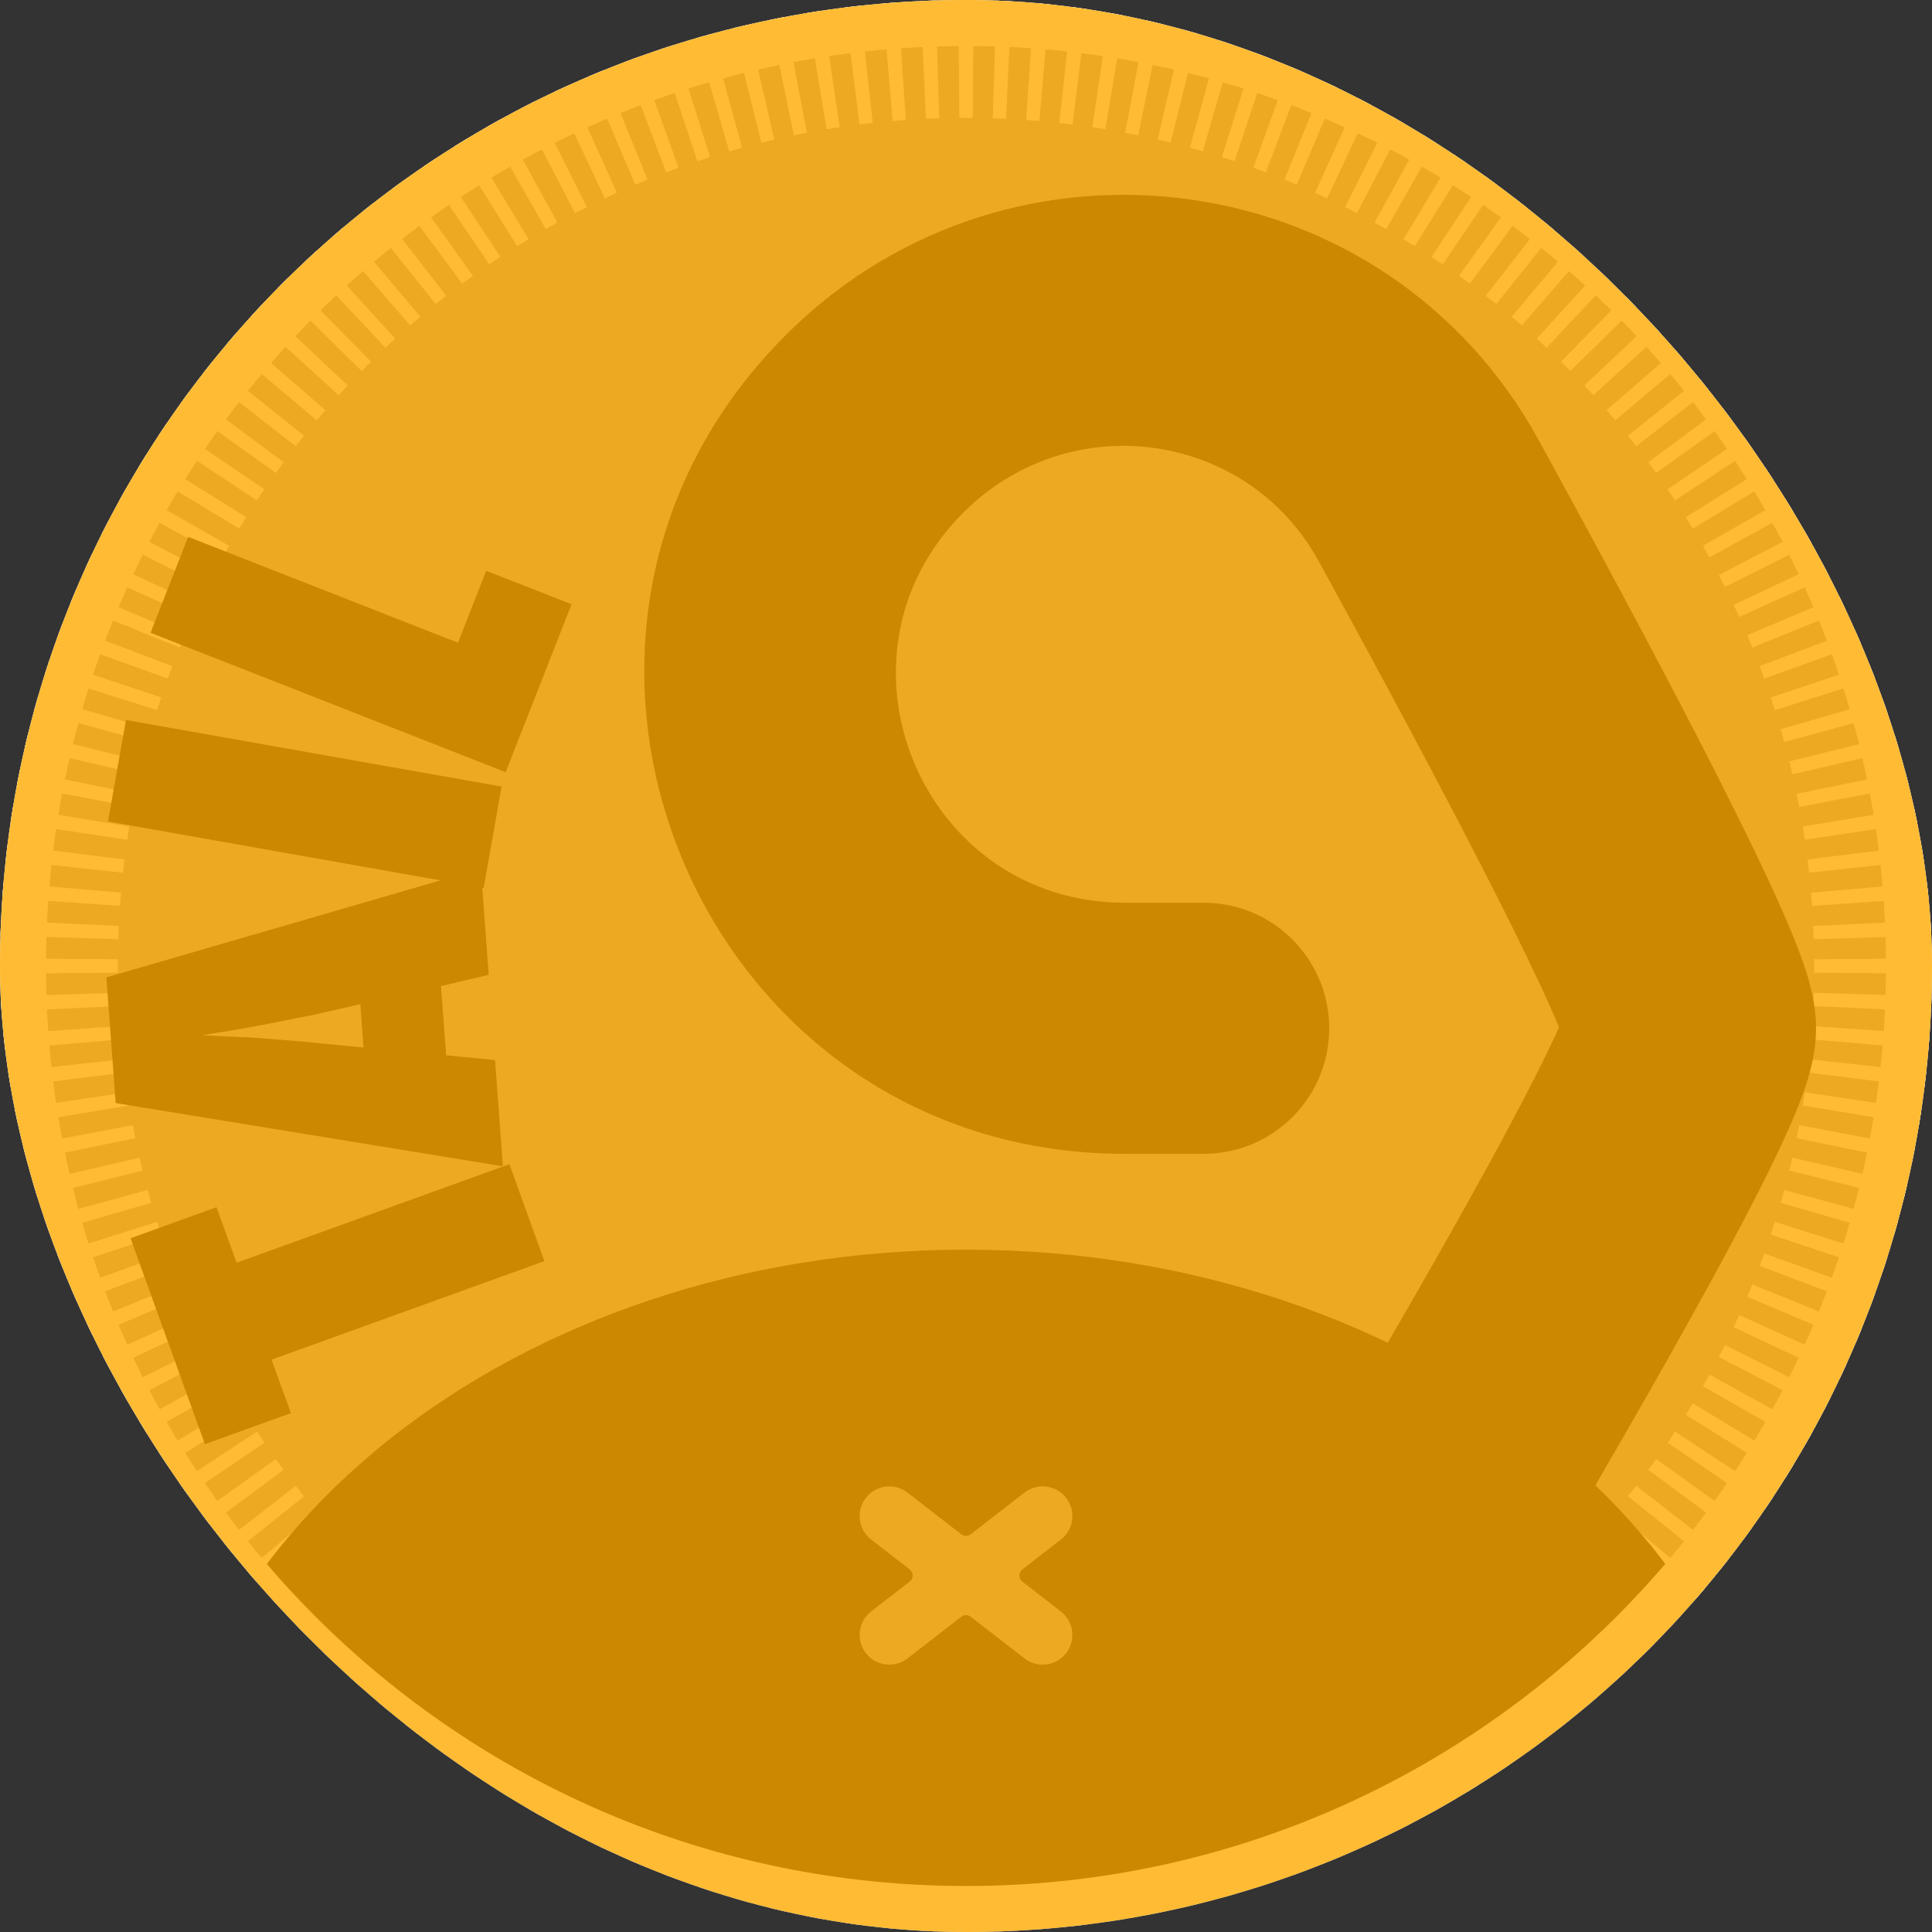 <svg width="1008" height="1008" viewBox="0 0 1008 1008" fill="none" xmlns="http://www.w3.org/2000/svg">
<rect x="0" y="0" width="1008" height="1008" fill="#333333" stroke="none"/>
<g clip-path="url(#clip0_4_725)">
<rect width="1008" height="1008" rx="504" fill="#A3A3A3"/>
<path d="M508.453 1069.48C506.97 1069.49 505.486 1069.5 504 1069.5C502.514 1069.5 501.029 1069.49 499.546 1069.48L500.497 946.486C501.664 946.495 502.831 946.5 504 946.5C505.169 946.5 506.337 946.495 507.503 946.486L508.453 1069.48ZM483.094 946.016C485.402 946.123 487.714 946.212 490.032 946.284L486.23 1069.23C483.279 1069.13 480.333 1069.02 477.393 1068.88L483.094 946.016ZM530.607 1068.88C527.667 1069.02 524.721 1069.13 521.77 1069.23L517.967 946.284C520.285 946.212 522.598 946.123 524.906 946.016L530.607 1068.88ZM465.717 944.87C468.023 945.067 470.335 945.247 472.652 945.409L464.082 1068.11C461.127 1067.9 458.177 1067.67 455.234 1067.42L465.717 944.87ZM552.766 1067.42C549.823 1067.67 546.873 1067.9 543.918 1068.11L535.348 945.409C537.664 945.247 539.976 945.068 542.282 944.871L552.766 1067.42ZM448.426 943.051C450.726 943.339 453.032 943.608 455.344 943.86L441.991 1066.13C439.039 1065.81 436.093 1065.47 433.154 1065.1L448.426 943.051ZM574.845 1065.1C571.906 1065.47 568.96 1065.81 566.008 1066.13L552.656 943.86C554.968 943.608 557.274 943.339 559.574 943.051L574.845 1065.1ZM431.238 940.557C433.524 940.934 435.816 941.294 438.113 941.637L419.975 1063.29C417.037 1062.85 414.106 1062.39 411.184 1061.91L431.238 940.557ZM596.815 1061.91C593.892 1062.39 590.962 1062.85 588.024 1063.29L569.886 941.637C572.183 941.294 574.475 940.934 576.761 940.557L596.815 1061.91ZM414.176 937.39C416.436 937.855 418.703 938.304 420.976 938.735L398.056 1059.58C395.148 1059.03 392.248 1058.46 389.355 1057.86L414.176 937.39ZM618.644 1057.86C615.751 1058.46 612.851 1059.03 609.943 1059.58L587.024 938.735C589.297 938.304 591.563 937.856 593.823 937.391L618.644 1057.86ZM397.234 933.549C399.476 934.104 401.726 934.642 403.981 935.163L376.307 1055.01C373.419 1054.34 370.54 1053.65 367.67 1052.94L397.234 933.549ZM640.33 1052.94C637.46 1053.65 634.58 1054.34 631.692 1055.01L604.019 935.163C606.274 934.642 608.523 934.104 610.766 933.549L640.33 1052.94ZM380.465 929.042C382.686 929.686 384.916 930.314 387.151 930.925L354.76 1049.58C351.897 1048.8 349.044 1048 346.199 1047.17L380.465 929.042ZM661.801 1047.17C658.956 1048 656.102 1048.8 653.239 1049.58L620.849 930.925C623.084 930.314 625.314 929.687 627.535 929.043L661.801 1047.17ZM363.894 923.878C366.09 924.611 368.295 925.326 370.507 926.025L333.447 1043.31C330.615 1042.41 327.792 1041.5 324.979 1040.56L363.894 923.878ZM683.02 1040.56C680.207 1041.5 677.384 1042.41 674.552 1043.31L637.493 926.025C639.705 925.327 641.909 924.61 644.105 923.878L683.02 1040.56ZM347.543 918.063C349.707 918.882 351.88 919.684 354.061 920.469L312.389 1036.19C309.597 1035.19 306.815 1034.16 304.044 1033.11L347.543 918.063ZM703.955 1033.11C701.184 1034.16 698.403 1035.19 695.611 1036.19L653.939 920.469C656.12 919.684 658.293 918.882 660.457 918.063L703.955 1033.11ZM331.435 911.606C333.562 912.508 335.698 913.393 337.842 914.263L291.625 1028.25C288.881 1027.14 286.147 1026 283.424 1024.85L331.435 911.606ZM724.576 1024.85C721.853 1026 719.12 1027.14 716.375 1028.25L670.158 914.263C672.302 913.393 674.438 912.508 676.565 911.606L724.576 1024.85ZM315.579 904.512C317.671 905.498 319.773 906.468 321.883 907.422L271.198 1019.49C268.499 1018.27 265.81 1017.03 263.134 1015.77L315.579 904.512ZM744.866 1015.77C742.189 1017.03 739.501 1018.27 736.801 1019.49L686.117 907.422C688.227 906.468 690.328 905.498 692.42 904.512L744.866 1015.77ZM300.017 896.796C302.07 897.865 304.133 898.919 306.205 899.956L251.141 1009.94C248.49 1008.62 245.851 1007.27 243.225 1005.9L300.017 896.796ZM764.774 1005.9C762.148 1007.27 759.509 1008.62 756.858 1009.94L701.795 899.956C703.867 898.919 705.93 897.865 707.983 896.796L764.774 1005.9ZM284.768 888.474C286.779 889.624 288.801 890.758 290.832 891.877L231.48 999.61C228.884 998.18 226.299 996.729 223.728 995.259L284.768 888.474ZM784.272 995.259C781.701 996.729 779.116 998.18 776.52 999.61L717.168 891.877C719.199 890.758 721.221 889.624 723.232 888.474L784.272 995.259ZM269.855 879.557C271.821 880.785 273.797 881.997 275.782 883.195L212.242 988.513C209.705 986.982 207.18 985.432 204.669 983.862L269.855 879.557ZM803.331 983.862C800.82 985.432 798.295 986.982 795.758 988.513L732.218 883.195C734.203 881.997 736.179 880.785 738.145 879.557L803.331 983.862ZM255.302 870.06C257.216 871.363 259.142 872.652 261.078 873.926L193.454 976.668C190.981 975.04 188.522 973.394 186.076 971.729L255.302 870.06ZM821.924 971.729C819.478 973.394 817.019 975.04 814.546 976.668L746.922 873.926C748.858 872.652 750.783 871.363 752.697 870.06L821.924 971.729ZM241.126 859.995C242.989 861.373 244.862 862.737 246.747 864.086L175.15 964.1C172.744 962.377 170.35 960.636 167.972 958.876L241.126 859.995ZM840.027 958.876C837.649 960.635 835.256 962.377 832.85 964.1L761.253 864.086C763.138 862.737 765.011 861.373 766.874 859.995L840.027 958.876ZM227.352 849.381C229.16 850.831 230.98 852.268 232.812 853.69L157.356 950.828C155.019 949.012 152.696 947.178 150.388 945.326L227.352 849.381ZM857.612 945.326C855.304 947.178 852.981 949.012 850.644 950.828L775.188 853.691C777.02 852.269 778.84 850.831 780.648 849.381L857.612 945.326ZM214.002 838.236C215.753 839.757 217.515 841.265 219.29 842.758L140.098 936.872C137.833 934.966 135.583 933.043 133.349 931.103L214.002 838.236ZM874.651 931.103C872.417 933.043 870.167 934.966 867.902 936.872L788.71 842.758C790.485 841.265 792.247 839.757 793.998 838.236L874.651 931.103ZM201.097 826.579C202.787 828.167 204.49 829.741 206.205 831.303L123.398 922.254C121.21 920.261 119.037 918.252 116.88 916.226L201.097 826.579ZM891.12 916.226C888.963 918.252 886.79 920.261 884.602 922.254L801.795 831.303C803.51 829.741 805.213 828.167 806.903 826.579L891.12 916.226ZM188.655 814.426C190.282 816.078 191.922 817.718 193.574 819.345L107.282 906.995C105.174 904.919 103.081 902.826 101.005 900.718L188.655 814.426ZM906.995 900.718C904.919 902.826 902.826 904.919 900.718 906.995L814.426 819.345C816.078 817.718 817.718 816.078 819.345 814.426L906.995 900.718ZM176.697 801.795C178.259 803.51 179.833 805.213 181.421 806.903L91.774 891.12C89.748 888.963 87.739 886.79 85.746 884.602L176.697 801.795ZM922.254 884.602C920.261 886.79 918.252 888.963 916.226 891.12L826.579 806.903C828.167 805.213 829.741 803.51 831.303 801.795L922.254 884.602ZM165.242 788.71C166.735 790.485 168.243 792.247 169.764 793.998L76.897 874.651C74.957 872.417 73.034 870.167 71.128 867.902L165.242 788.71ZM936.872 867.902C934.966 870.167 933.043 872.417 931.103 874.651L838.236 793.998C839.757 792.247 841.265 790.485 842.758 788.71L936.872 867.902ZM154.309 775.188C155.731 777.02 157.169 778.84 158.619 780.648L62.674 857.612C60.822 855.304 58.988 852.981 57.172 850.644L154.309 775.188ZM950.828 850.644C949.012 852.981 947.178 855.304 945.326 857.612L849.381 780.648C850.831 778.84 852.268 777.02 853.69 775.188L950.828 850.644ZM964.1 832.85C962.377 835.256 960.636 837.65 958.876 840.028L859.995 766.874C861.373 765.011 862.737 763.138 864.086 761.253L964.1 832.85ZM143.914 761.253C145.263 763.138 146.627 765.011 148.005 766.874L49.124 840.027C47.365 837.649 45.623 835.256 43.9 832.85L143.914 761.253ZM134.074 746.922C135.348 748.858 136.637 750.783 137.94 752.697L36.272 821.924C34.606 819.478 32.96 817.019 31.332 814.546L134.074 746.922ZM976.668 814.546C975.04 817.019 973.394 819.478 971.729 821.924L870.06 752.698C871.363 750.784 872.652 748.858 873.926 746.922L976.668 814.546ZM124.805 732.218C126.003 734.203 127.215 736.179 128.443 738.145L24.138 803.331C22.568 800.82 21.018 798.295 19.487 795.758L124.805 732.218ZM988.513 795.758C986.982 798.295 985.432 800.82 983.862 803.331L879.557 738.145C880.785 736.179 881.997 734.203 883.195 732.218L988.513 795.758ZM116.123 717.168C117.242 719.199 118.376 721.221 119.526 723.232L12.741 784.272C11.271 781.701 9.82 779.116 8.39 776.52L116.123 717.168ZM999.61 776.52C998.18 779.116 996.729 781.701 995.259 784.272L888.474 723.232C889.624 721.221 890.758 719.199 891.877 717.168L999.61 776.52ZM1009.94 756.859C1008.62 759.51 1007.27 762.149 1005.9 764.775L896.796 707.983C897.865 705.93 898.919 703.867 899.956 701.795L1009.94 756.859ZM108.044 701.795C109.081 703.867 110.135 705.93 111.204 707.983L2.1 764.774C0.732 762.148 -0.615 759.509 -1.942 756.858L108.044 701.795ZM100.578 686.117C101.532 688.227 102.502 690.328 103.488 692.42L-7.77 744.866C-9.031 742.189 -10.273 739.501 -11.494 736.801L100.578 686.117ZM1019.49 736.802C1018.27 739.501 1017.03 742.19 1015.77 744.866L904.512 692.421C905.498 690.329 906.468 688.227 907.422 686.117L1019.49 736.802ZM93.737 670.158C94.607 672.302 95.492 674.438 96.394 676.565L-16.849 724.576C-18.003 721.853 -19.137 719.12 -20.25 716.375L93.737 670.158ZM1028.25 716.375C1027.14 719.119 1026 721.853 1024.85 724.576L911.606 676.565C912.508 674.438 913.393 672.302 914.263 670.158L1028.25 716.375ZM1036.19 695.611C1035.19 698.403 1034.16 701.185 1033.11 703.956L918.063 660.457C918.882 658.293 919.684 656.12 920.469 653.939L1036.19 695.611ZM87.531 653.939C88.316 656.12 89.118 658.293 89.936 660.457L-25.114 703.955C-26.162 701.184 -27.189 698.403 -28.194 695.611L87.531 653.939ZM1043.31 674.553C1042.41 677.385 1041.5 680.208 1040.56 683.021L923.878 644.106C924.611 641.91 925.326 639.705 926.025 637.493L1043.31 674.553ZM81.975 637.493C82.674 639.705 83.389 641.909 84.122 644.105L-32.56 683.02C-33.499 680.207 -34.415 677.384 -35.31 674.552L81.975 637.493ZM77.075 620.849C77.686 623.084 78.313 625.314 78.957 627.535L-39.173 661.801C-39.998 658.956 -40.801 656.102 -41.583 653.239L77.075 620.849ZM1049.58 653.24C1048.8 656.103 1048 658.956 1047.17 661.801L929.042 627.535C929.686 625.314 930.314 623.084 930.925 620.849L1049.58 653.24ZM72.837 604.019C73.358 606.274 73.896 608.523 74.451 610.766L-44.943 640.33C-45.654 637.46 -46.343 634.58 -47.01 631.692L72.837 604.019ZM1055.01 631.693C1054.34 634.581 1053.65 637.46 1052.94 640.33L933.549 610.766C934.104 608.524 934.642 606.274 935.163 604.019L1055.01 631.693ZM1059.58 609.944C1059.03 612.852 1058.46 615.752 1057.86 618.645L937.39 593.824C937.855 591.564 938.304 589.297 938.735 587.024L1059.58 609.944ZM69.265 587.024C69.696 589.297 70.144 591.563 70.609 593.823L-49.859 618.644C-50.455 615.751 -51.03 612.851 -51.581 609.943L69.265 587.024ZM1063.29 588.025C1062.85 590.963 1062.39 593.894 1061.91 596.816L940.557 576.762C940.934 574.476 941.294 572.184 941.637 569.887L1063.29 588.025ZM66.363 569.886C66.706 572.183 67.066 574.475 67.443 576.761L-53.91 596.815C-54.393 593.892 -54.854 590.962 -55.292 588.024L66.363 569.886ZM1066.13 566.009C1065.81 568.961 1065.47 571.907 1065.1 574.846L943.051 559.574C943.339 557.274 943.608 554.968 943.86 552.656L1066.13 566.009ZM64.14 552.656C64.392 554.968 64.661 557.274 64.949 559.574L-57.099 574.845C-57.466 571.906 -57.811 568.96 -58.134 566.008L64.14 552.656ZM62.591 535.348C62.753 537.664 62.932 539.976 63.129 542.282L-59.423 552.766C-59.675 549.823 -59.904 546.873 -60.11 543.918L62.591 535.348ZM1068.11 543.918C1067.9 546.873 1067.67 549.823 1067.42 552.766L944.87 542.283C945.067 539.977 945.247 537.665 945.409 535.348L1068.11 543.918ZM61.716 517.967C61.788 520.285 61.877 522.598 61.984 524.906L-60.884 530.607C-61.02 527.667 -61.134 524.721 -61.226 521.77L61.716 517.967ZM1069.23 521.77C1069.13 524.721 1069.02 527.667 1068.88 530.607L946.016 524.906C946.123 522.598 946.212 520.286 946.284 517.968L1069.23 521.77ZM946.5 504C946.5 502.831 946.495 501.663 946.486 500.497L1069.48 499.547C1069.49 501.03 1069.5 502.514 1069.5 504C1069.5 505.486 1069.49 506.971 1069.48 508.454L946.486 507.503C946.495 506.336 946.5 505.169 946.5 504ZM-61.5 504C-61.5 502.514 -61.494 501.029 -61.482 499.546L61.514 500.497C61.505 501.664 61.5 502.831 61.5 504C61.5 505.169 61.505 506.337 61.514 507.503L-61.482 508.453C-61.494 506.97 -61.5 505.486 -61.5 504ZM1068.88 477.393C1069.02 480.333 1069.13 483.279 1069.23 486.23L946.284 490.033C946.212 487.715 946.123 485.402 946.016 483.094L1068.88 477.393ZM61.984 483.094C61.877 485.402 61.788 487.714 61.716 490.032L-61.226 486.23C-61.134 483.279 -61.02 480.333 -60.884 477.393L61.984 483.094ZM63.13 465.717C62.933 468.023 62.753 470.335 62.591 472.652L-60.11 464.082C-59.904 461.127 -59.675 458.177 -59.423 455.234L63.13 465.717ZM1067.42 455.234C1067.67 458.177 1067.9 461.127 1068.11 464.082L945.409 472.652C945.247 470.336 945.068 468.024 944.871 465.718L1067.42 455.234ZM64.949 448.426C64.661 450.726 64.392 453.032 64.14 455.344L-58.134 441.991C-57.811 439.039 -57.466 436.093 -57.099 433.154L64.949 448.426ZM1065.1 433.155C1065.47 436.094 1065.81 439.04 1066.13 441.992L943.86 455.344C943.608 453.032 943.339 450.726 943.051 448.426L1065.1 433.155ZM1061.91 411.185C1062.39 414.108 1062.85 417.038 1063.29 419.976L941.637 438.114C941.294 435.817 940.934 433.525 940.557 431.239L1061.91 411.185ZM67.443 431.238C67.066 433.524 66.706 435.816 66.363 438.113L-55.292 419.975C-54.854 417.037 -54.393 414.106 -53.91 411.184L67.443 431.238ZM70.61 414.176C70.145 416.436 69.696 418.703 69.265 420.976L-51.581 398.056C-51.03 395.148 -50.455 392.248 -49.859 389.355L70.61 414.176ZM1057.86 389.356C1058.46 392.249 1059.03 395.149 1059.58 398.057L938.735 420.976C938.304 418.703 937.856 416.437 937.391 414.177L1057.86 389.356ZM74.451 397.234C73.896 399.476 73.358 401.726 72.837 403.981L-47.01 376.307C-46.343 373.419 -45.654 370.54 -44.943 367.67L74.451 397.234ZM1052.94 367.67C1053.65 370.54 1054.34 373.42 1055.01 376.308L935.163 403.981C934.642 401.726 934.104 399.477 933.549 397.234L1052.94 367.67ZM78.958 380.465C78.314 382.686 77.686 384.916 77.075 387.151L-41.583 354.76C-40.802 351.897 -39.998 349.044 -39.173 346.199L78.958 380.465ZM1047.17 346.199C1048 349.044 1048.8 351.898 1049.58 354.761L930.925 387.151C930.314 384.916 929.687 382.686 929.043 380.465L1047.17 346.199ZM84.122 363.894C83.389 366.09 82.674 368.295 81.975 370.507L-35.31 333.447C-34.415 330.615 -33.498 327.792 -32.56 324.979L84.122 363.894ZM1040.56 324.98C1041.5 327.793 1042.41 330.616 1043.31 333.448L926.025 370.507C925.327 368.295 924.61 366.091 923.878 363.895L1040.56 324.98ZM89.936 347.543C89.118 349.707 88.316 351.88 87.531 354.061L-28.194 312.389C-27.189 309.597 -26.162 306.815 -25.114 304.044L89.936 347.543ZM1033.11 304.045C1034.16 306.816 1035.19 309.597 1036.19 312.389L920.469 354.061C919.684 351.88 918.882 349.707 918.063 347.543L1033.11 304.045ZM96.394 331.435C95.492 333.562 94.607 335.698 93.737 337.842L-20.25 291.625C-19.137 288.881 -18.003 286.147 -16.849 283.424L96.394 331.435ZM1024.85 283.424C1026 286.147 1027.14 288.88 1028.25 291.625L914.263 337.842C913.393 335.698 912.508 333.562 911.606 331.435L1024.85 283.424ZM103.488 315.579C102.502 317.671 101.532 319.773 100.578 321.883L-11.494 271.198C-10.273 268.499 -9.031 265.81 -7.77 263.134L103.488 315.579ZM1015.77 263.134C1017.03 265.811 1018.27 268.499 1019.49 271.199L907.422 321.883C906.468 319.773 905.498 317.672 904.512 315.58L1015.77 263.134ZM111.204 300.017C110.135 302.07 109.081 304.133 108.044 306.205L-1.942 251.141C-0.615 248.49 0.732 245.851 2.1 243.225L111.204 300.017ZM1005.9 243.226C1007.27 245.852 1008.62 248.491 1009.94 251.142L899.956 306.205C898.919 304.133 897.865 302.07 896.796 300.017L1005.9 243.226ZM119.526 284.768C118.376 286.779 117.242 288.801 116.123 290.832L8.39 231.48C9.82 228.884 11.271 226.299 12.741 223.728L119.526 284.768ZM995.259 223.728C996.729 226.299 998.18 228.884 999.61 231.48L891.877 290.832C890.758 288.801 889.624 286.779 888.474 284.768L995.259 223.728ZM128.443 269.855C127.215 271.821 126.003 273.797 124.805 275.782L19.487 212.242C21.018 209.705 22.568 207.18 24.138 204.669L128.443 269.855ZM983.862 204.669C985.432 207.18 986.982 209.705 988.513 212.242L883.195 275.782C881.997 273.797 880.785 271.821 879.557 269.855L983.862 204.669ZM137.94 255.302C136.637 257.216 135.348 259.142 134.074 261.078L31.332 193.454C32.96 190.981 34.606 188.522 36.272 186.076L137.94 255.302ZM971.729 186.076C973.394 188.522 975.04 190.981 976.668 193.454L873.926 261.078C872.652 259.142 871.363 257.217 870.06 255.303L971.729 186.076ZM148.005 241.126C146.627 242.989 145.263 244.862 143.914 246.747L43.9 175.15C45.623 172.744 47.364 170.35 49.124 167.972L148.005 241.126ZM958.876 167.973C960.635 170.351 962.377 172.744 964.1 175.15L864.086 246.747C862.737 244.862 861.373 242.989 859.995 241.126L958.876 167.973ZM158.619 227.352C157.169 229.16 155.732 230.98 154.31 232.812L57.172 157.356C58.988 155.019 60.822 152.696 62.674 150.388L158.619 227.352ZM945.326 150.388C947.178 152.696 949.012 155.019 950.828 157.356L853.691 232.812C852.269 230.98 850.831 229.16 849.381 227.352L945.326 150.388ZM169.764 214.002C168.243 215.753 166.735 217.515 165.242 219.29L71.128 140.098C73.034 137.833 74.957 135.583 76.897 133.349L169.764 214.002ZM931.103 133.349C933.043 135.583 934.966 137.833 936.872 140.098L842.758 219.29C841.265 217.515 839.757 215.753 838.236 214.002L931.103 133.349ZM181.421 201.097C179.833 202.787 178.259 204.49 176.697 206.205L85.746 123.398C87.739 121.21 89.748 119.037 91.774 116.88L181.421 201.097ZM916.226 116.88C918.252 119.037 920.261 121.21 922.254 123.398L831.303 206.205C829.741 204.49 828.167 202.787 826.579 201.097L916.226 116.88ZM193.574 188.655C191.922 190.282 190.282 191.922 188.655 193.574L101.005 107.282C103.081 105.174 105.174 103.081 107.282 101.005L193.574 188.655ZM900.718 101.005C902.826 103.081 904.919 105.174 906.995 107.282L819.345 193.574C817.718 191.922 816.078 190.282 814.426 188.655L900.718 101.005ZM206.205 176.697C204.49 178.259 202.787 179.833 201.097 181.421L116.88 91.774C119.037 89.748 121.21 87.739 123.398 85.746L206.205 176.697ZM884.602 85.746C886.79 87.739 888.963 89.748 891.12 91.774L806.903 181.421C805.213 179.833 803.51 178.259 801.795 176.697L884.602 85.746ZM219.29 165.242C217.515 166.735 215.753 168.243 214.002 169.764L133.349 76.897C135.583 74.957 137.833 73.034 140.098 71.128L219.29 165.242ZM867.902 71.128C870.167 73.034 872.417 74.957 874.651 76.897L793.998 169.764C792.247 168.243 790.485 166.735 788.71 165.242L867.902 71.128ZM232.812 154.309C230.98 155.731 229.16 157.169 227.352 158.619L150.388 62.674C152.696 60.822 155.019 58.988 157.356 57.172L232.812 154.309ZM850.644 57.172C852.981 58.988 855.304 60.822 857.612 62.674L780.648 158.619C778.84 157.169 777.02 155.732 775.188 154.31L850.644 57.172ZM246.747 143.914C244.862 145.263 242.989 146.627 241.126 148.005L167.973 49.124C170.351 47.365 172.744 45.623 175.15 43.9L246.747 143.914ZM832.85 43.9C835.256 45.623 837.65 47.364 840.028 49.124L766.874 148.005C765.011 146.627 763.138 145.263 761.253 143.914L832.85 43.9ZM261.078 134.074C259.142 135.348 257.217 136.637 255.303 137.94L186.076 36.272C188.522 34.606 190.981 32.96 193.454 31.332L261.078 134.074ZM814.546 31.332C817.019 32.96 819.478 34.606 821.924 36.272L752.698 137.94C750.784 136.637 748.858 135.348 746.922 134.074L814.546 31.332ZM275.782 124.805C273.797 126.003 271.821 127.215 269.855 128.443L204.669 24.138C207.18 22.568 209.705 21.018 212.242 19.487L275.782 124.805ZM795.758 19.487C798.295 21.018 800.82 22.568 803.331 24.138L738.145 128.443C736.179 127.215 734.203 126.003 732.218 124.805L795.758 19.487ZM290.832 116.123C288.801 117.242 286.779 118.376 284.768 119.526L223.728 12.741C226.299 11.271 228.884 9.82 231.48 8.39L290.832 116.123ZM776.52 8.39C779.116 9.82 781.701 11.271 784.272 12.741L723.232 119.526C721.221 118.376 719.199 117.242 717.168 116.123L776.52 8.39ZM306.205 108.044C304.133 109.081 302.07 110.135 300.017 111.204L243.226 2.1C245.852 0.732 248.491 -0.615 251.142 -1.942L306.205 108.044ZM756.859 -1.942C759.51 -0.615 762.149 0.732 764.775 2.1L707.983 111.204C705.93 110.135 703.867 109.081 701.795 108.044L756.859 -1.942ZM321.883 100.578C319.773 101.532 317.672 102.502 315.58 103.488L263.134 -7.77C265.811 -9.031 268.499 -10.273 271.199 -11.494L321.883 100.578ZM736.802 -11.494C739.501 -10.273 742.19 -9.031 744.866 -7.77L692.421 103.488C690.329 102.502 688.227 101.532 686.117 100.578L736.802 -11.494ZM337.842 93.737C335.698 94.607 333.562 95.492 331.435 96.394L283.424 -16.849C286.147 -18.003 288.88 -19.137 291.625 -20.25L337.842 93.737ZM716.375 -20.25C719.119 -19.137 721.853 -18.003 724.576 -16.849L676.565 96.394C674.438 95.492 672.302 94.607 670.158 93.737L716.375 -20.25ZM354.061 87.531C351.88 88.316 349.707 89.118 347.543 89.936L304.045 -25.114C306.816 -26.162 309.597 -27.189 312.389 -28.194L354.061 87.531ZM695.611 -28.194C698.403 -27.189 701.185 -26.162 703.956 -25.114L660.457 89.936C658.293 89.118 656.12 88.316 653.939 87.531L695.611 -28.194ZM370.507 81.975C368.295 82.674 366.091 83.389 363.895 84.122L324.98 -32.56C327.793 -33.499 330.616 -34.415 333.448 -35.31L370.507 81.975ZM674.553 -35.31C677.385 -34.415 680.208 -33.498 683.021 -32.56L644.106 84.122C641.91 83.389 639.705 82.674 637.493 81.975L674.553 -35.31ZM653.24 -41.583C656.103 -40.802 658.956 -39.998 661.801 -39.173L627.535 78.958C625.314 78.314 623.084 77.686 620.849 77.075L653.24 -41.583ZM387.151 77.075C384.916 77.686 382.686 78.313 380.465 78.957L346.199 -39.173C349.044 -39.998 351.898 -40.801 354.761 -41.583L387.151 77.075ZM403.981 72.837C401.726 73.358 399.477 73.896 397.234 74.451L367.67 -44.943C370.54 -45.654 373.42 -46.343 376.308 -47.01L403.981 72.837ZM631.693 -47.01C634.581 -46.343 637.46 -45.654 640.33 -44.943L610.766 74.451C608.524 73.896 606.274 73.358 604.019 72.837L631.693 -47.01ZM609.944 -51.581C612.852 -51.03 615.752 -50.455 618.645 -49.859L593.824 70.61C591.564 70.145 589.297 69.696 587.024 69.265L609.944 -51.581ZM420.976 69.265C418.703 69.696 416.437 70.144 414.177 70.609L389.356 -49.859C392.249 -50.455 395.149 -51.03 398.057 -51.581L420.976 69.265ZM438.114 66.363C435.817 66.706 433.525 67.066 431.239 67.443L411.185 -53.91C414.108 -54.393 417.038 -54.854 419.976 -55.292L438.114 66.363ZM588.025 -55.292C590.963 -54.854 593.894 -54.393 596.816 -53.91L576.762 67.443C574.476 67.066 572.184 66.706 569.887 66.363L588.025 -55.292ZM455.344 64.14C453.032 64.392 450.726 64.661 448.426 64.949L433.155 -57.099C436.094 -57.466 439.04 -57.811 441.992 -58.134L455.344 64.14ZM566.009 -58.134C568.961 -57.811 571.907 -57.466 574.846 -57.099L559.574 64.949C557.274 64.661 554.968 64.392 552.656 64.14L566.009 -58.134ZM543.918 -60.11C546.873 -59.904 549.823 -59.675 552.766 -59.423L542.283 63.13C539.977 62.933 537.665 62.753 535.348 62.591L543.918 -60.11ZM472.652 62.591C470.336 62.753 468.024 62.932 465.718 63.129L455.234 -59.423C458.177 -59.675 461.127 -59.904 464.082 -60.11L472.652 62.591ZM490.033 61.716C487.715 61.788 485.402 61.877 483.094 61.984L477.393 -60.884C480.333 -61.02 483.279 -61.134 486.23 -61.226L490.033 61.716ZM521.77 -61.226C524.721 -61.134 527.667 -61.02 530.607 -60.884L524.906 61.984C522.598 61.877 520.286 61.788 517.968 61.716L521.77 -61.226ZM504 -61.5C505.486 -61.5 506.971 -61.494 508.454 -61.482L507.503 61.514C506.336 61.505 505.169 61.5 504 61.5C502.831 61.5 501.663 61.505 500.497 61.514L499.547 -61.482C501.03 -61.494 502.514 -61.5 504 -61.5Z" fill="white"/>
<path d="M683.756 1022.87C664.771 1053.67 624.419 1063.24 593.626 1044.26C562.833 1025.27 553.26 984.919 572.244 954.126L683.756 1022.87ZM412.126 172.695C528.971 58.631 723.528 84.957 802.915 229.852L809.18 241.303C840.556 298.72 872.454 358.264 897.115 406.974C910.217 432.852 921.67 456.444 929.984 475.359C934.107 484.74 937.871 493.9 940.726 502.108C942.585 507.451 947.5 521.473 947.5 536.501C947.5 551.445 942.716 564.917 940.84 570.177C938.061 577.965 934.449 586.399 930.589 594.787C922.802 611.71 912.136 632.471 899.991 655.04C875.586 700.392 843.339 756.485 811.463 810.699C779.508 865.048 747.591 918.074 723.687 957.475C711.728 977.186 701.76 993.513 694.775 1004.92C691.283 1010.62 688.536 1015.1 686.658 1018.16C685.719 1019.68 684.997 1020.86 684.509 1021.65C684.264 1022.05 684.077 1022.35 683.951 1022.56C683.888 1022.66 683.84 1022.74 683.807 1022.79C683.791 1022.82 683.779 1022.84 683.77 1022.85C683.766 1022.86 683.762 1022.86 683.76 1022.87C683.74 1022.86 682.787 1022.28 628 988.5C573.185 954.707 572.26 954.136 572.246 954.124C572.248 954.121 572.249 954.118 572.253 954.112C572.259 954.101 572.271 954.084 572.285 954.061C572.314 954.014 572.358 953.942 572.417 953.847C572.535 953.655 572.713 953.366 572.949 952.982C573.421 952.215 574.125 951.069 575.047 949.57C576.89 946.571 579.6 942.156 583.053 936.517C589.959 925.237 599.834 909.064 611.687 889.525C635.408 850.427 666.992 797.953 698.537 744.302C730.16 690.517 761.414 636.11 784.634 592.962C796.301 571.281 805.479 553.292 811.583 540.027C812.256 538.564 812.868 537.204 813.427 535.946C812.467 533.631 811.349 531.011 810.057 528.072C803.165 512.391 792.956 491.263 780.24 466.146C756.493 419.242 725.367 361.111 694.25 304.167L688.028 292.797C651.238 225.65 560.344 211.877 504.275 265.814L502.957 267.102C427.322 342.042 480.391 471.001 586.864 471.001H628L628.846 471.006C664.631 471.459 693.5 500.609 693.5 536.501C693.5 572.393 664.631 601.542 628.846 601.995L628 602.001H586.864C363.39 602.001 252.008 331.333 410.755 174.044L412.126 172.695Z" fill="black"/>
<path d="M929 988.753C929 1174.74 738.747 1325.51 504.058 1325.51C269.369 1325.51 79.116 1174.74 79.116 988.753C79.116 802.769 269.369 652 504.058 652C738.747 652 929 802.769 929 988.753Z" fill="black"/>
<path d="M534.506 778.749C541.272 773.506 551.008 774.739 556.252 781.505C561.496 788.271 560.262 798.008 553.496 803.251L533.384 818.838C531.317 820.439 531.317 823.56 533.384 825.161L553.497 840.749C560.263 845.993 561.497 855.73 556.253 862.496C551.01 869.261 541.273 870.495 534.507 865.251L506.452 843.508C505.009 842.39 502.993 842.39 501.551 843.508L473.496 865.251C466.73 870.495 456.994 869.261 451.75 862.496C446.507 855.729 447.74 845.993 454.506 840.749L474.619 825.161C476.685 823.56 476.685 820.439 474.619 818.838L454.507 803.251C447.741 798.007 446.508 788.271 451.751 781.505C456.995 774.739 466.731 773.506 473.497 778.749L501.551 800.491C502.993 801.609 505.009 801.609 506.452 800.491L534.506 778.749Z" fill="#A3A3A3"/>
<path d="M298.203 315.268L263.821 402.864L78.551 330.143L98.191 280.105L238.944 335.352L253.686 297.794L298.203 315.268Z" fill="black"/>
<path d="M261.703 410.388L252.326 463.318L56.347 428.596L65.724 375.666L261.703 410.388Z" fill="black"/>
<path d="M250.87 453.209L254.978 508.616L230.077 514.469L232.755 550.592L258.275 553.095L262.383 608.502L60.36 575.523L55.5 509.961L250.87 453.209ZM187.992 523.922L165.11 529.109C165.031 529.201 163.887 529.458 161.677 529.88C159.805 530.191 152.415 531.644 139.509 534.238C138.065 534.517 136.11 534.878 133.643 535.319C131.091 535.767 127.903 536.348 124.078 537.062L105.433 540.125C107.246 540.163 109.279 540.271 111.532 540.448C113.78 540.54 116.244 540.659 118.927 540.805C124.285 541.011 128.002 541.166 130.077 541.271C132.153 541.376 133.409 541.455 133.844 541.509L158.16 543.455L189.67 546.548L187.992 523.922Z" fill="black"/>
<path d="M265.769 607.41L284.031 657.967L141.697 709.381L151.77 737.266L106.911 753.47L68.109 646.052L112.968 629.849L123.435 658.825L265.769 607.41Z" fill="black"/>
<path d="M984 504C984 238.903 769.097 24 504 24C238.903 24 24 238.903 24 504C24 769.097 238.903 984 504 984V1008C225.648 1008 0 782.352 0 504C0 225.648 225.648 0 504 0C782.352 0 1008 225.648 1008 504C1008 782.352 782.352 1008 504 1008V984C769.097 984 984 769.097 984 504Z" fill="white"/>
<g style="mix-blend-mode:hard-light">
<path d="M1008 504C1008 782.352 782.352 1008 504 1008C225.648 1008 0 782.352 0 504C0 225.648 225.648 0 504 0C782.352 0 1008 225.648 1008 504Z" fill="#FFAA00" fill-opacity="0.8"/>
</g>
</g>
<defs>
<clipPath id="clip0_4_725">
<rect width="1008" height="1008" rx="504" fill="white"/>
</clipPath>
</defs>
</svg>
